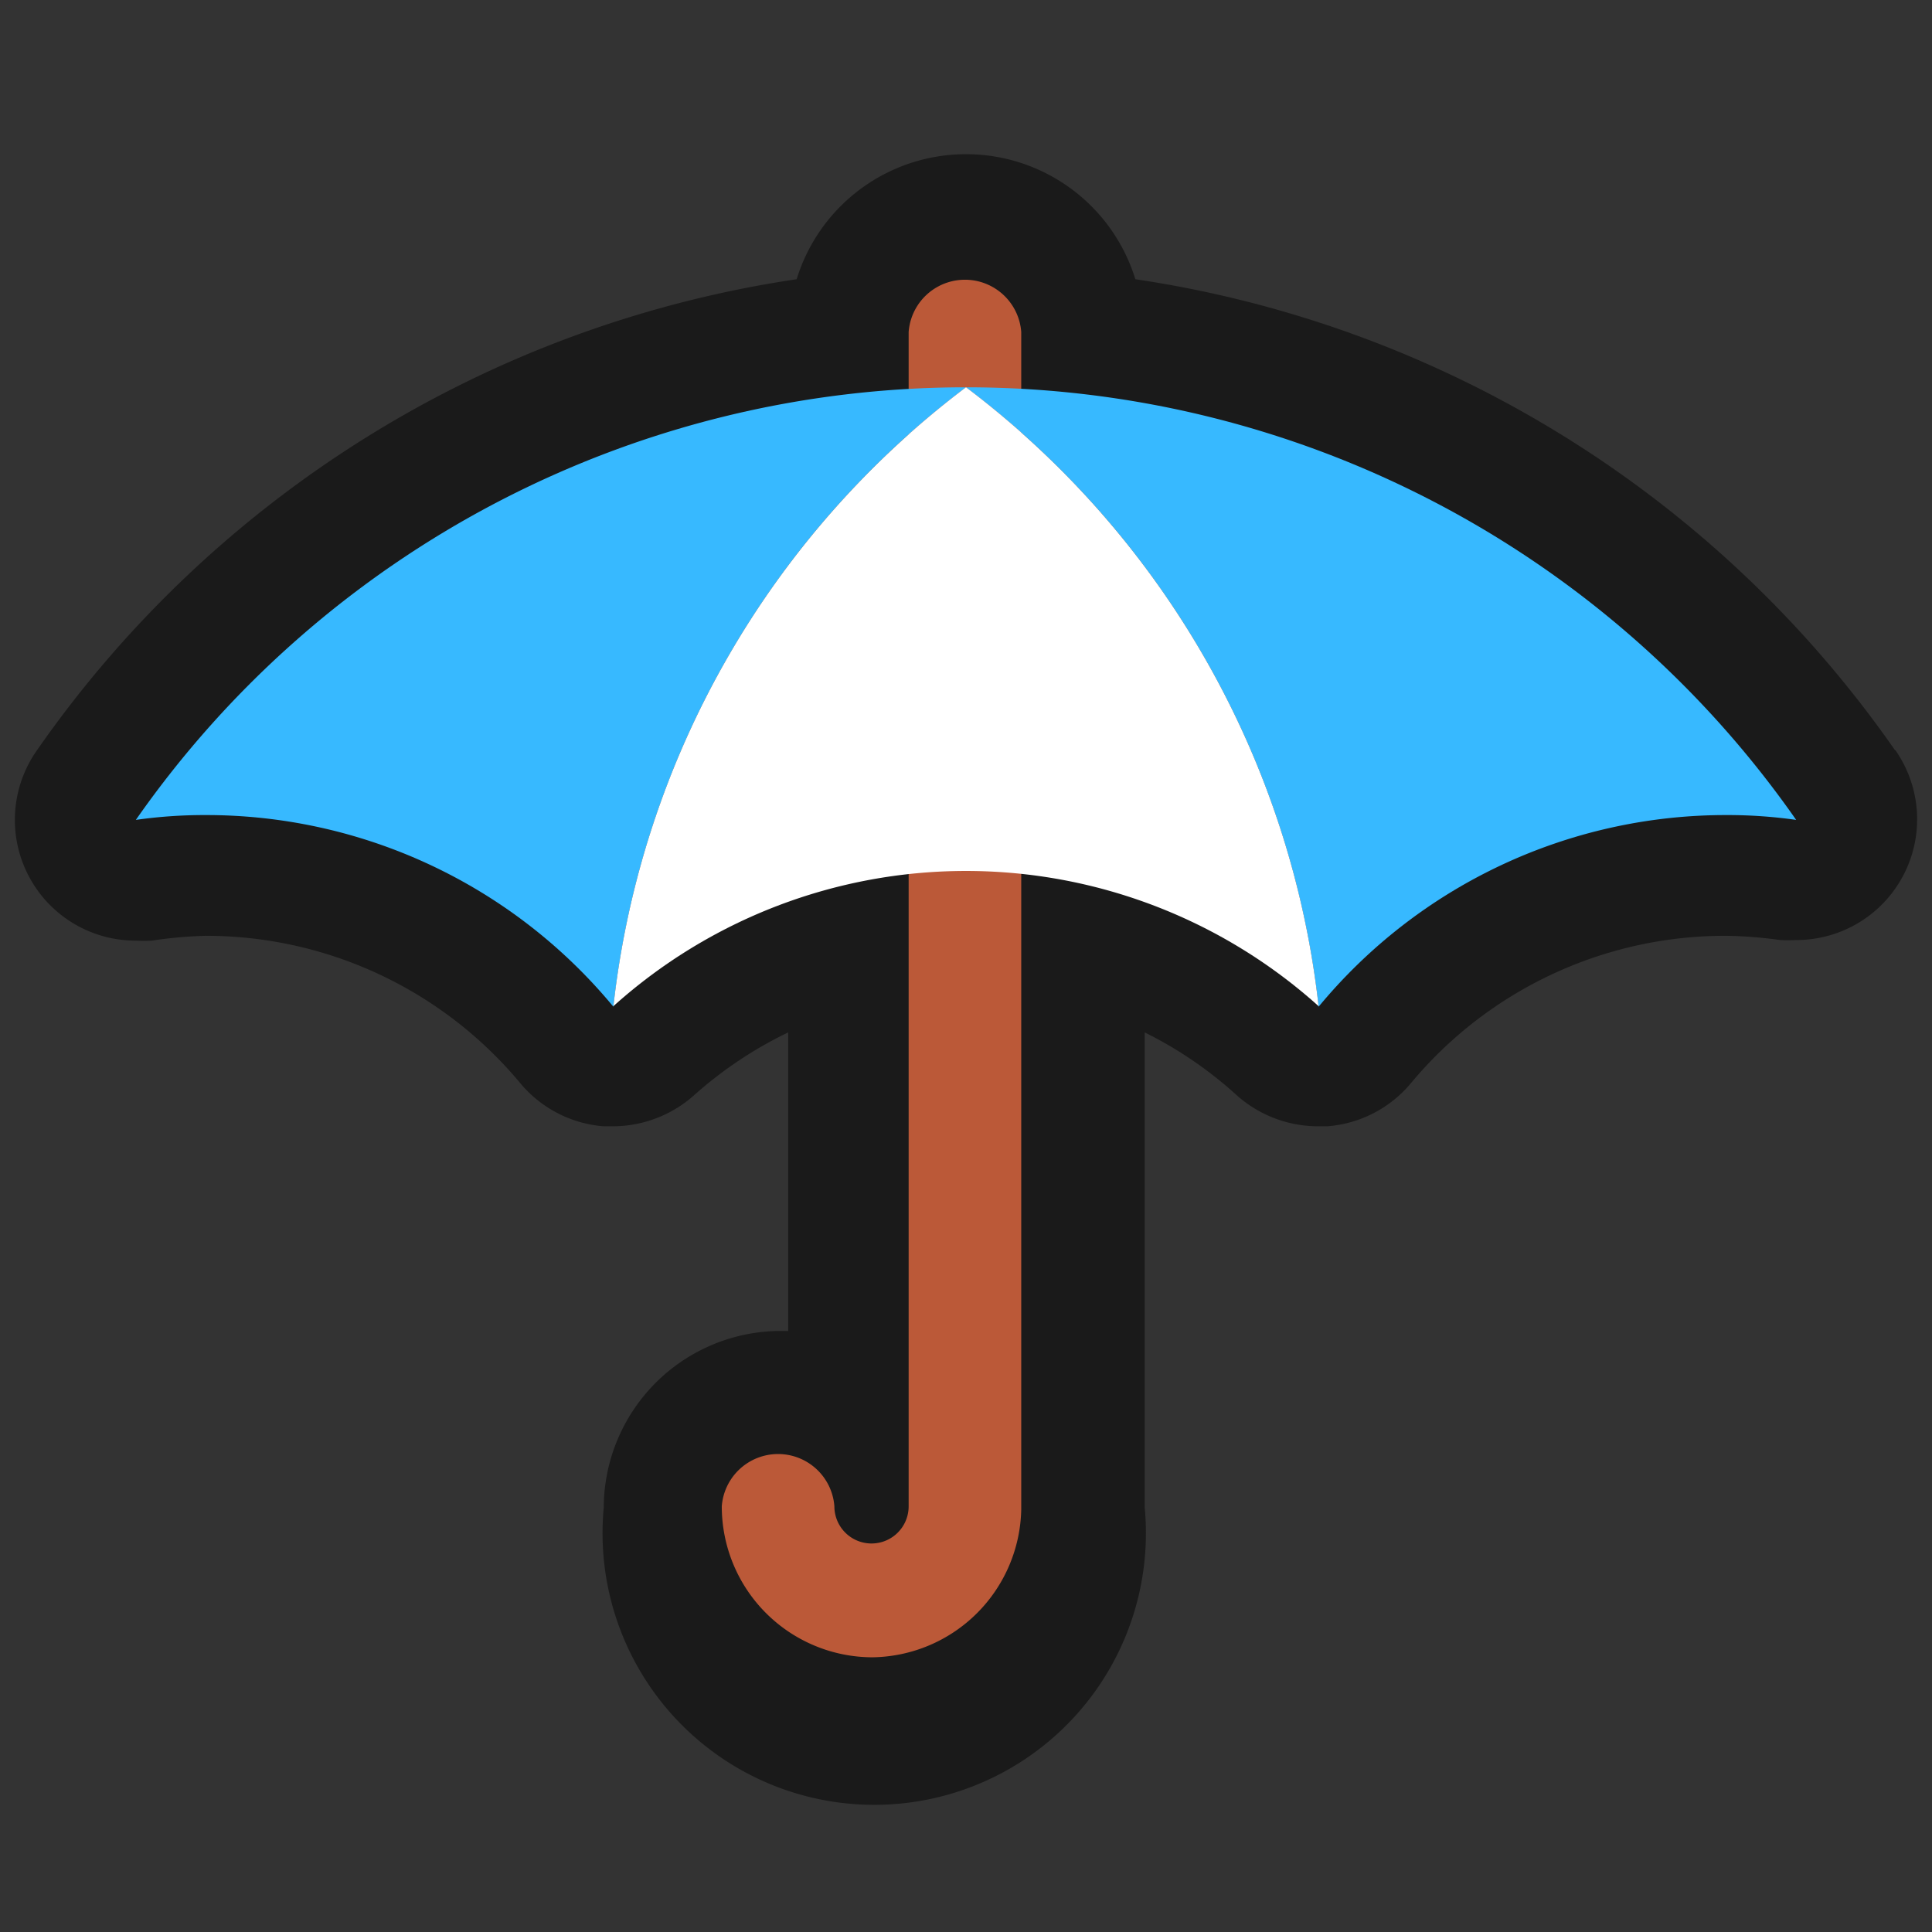 <svg xmlns="http://www.w3.org/2000/svg" viewBox="0 0 64 64"><rect x="0" y="0" width="64" height="64" fill="#333333" stroke="none"/><defs><style>.cls-1{opacity:0;}.cls-2{fill:#1a1a1a;}.cls-3{fill:#bb5938;}.cls-4{fill:#37b9ff;}.cls-5{fill:#fff;}</style></defs><title>Umbrella Blue_1 Outline</title><g id="Layer_2" data-name="Layer 2"><g id="Layer_3" data-name="Layer 3"><g class="cls-1"><rect class="cls-2" width="64" height="64"/></g><path class="cls-2" d="M62.78,24.86A37.33,37.33,0,0,0,37.61,9.25a5.87,5.87,0,0,0-11.22,0A37.33,37.33,0,0,0,1.22,24.86a4,4,0,0,0,3.28,6.3,4.91,4.91,0,0,0,.53,0A14.13,14.13,0,0,1,6.82,31a13.54,13.54,0,0,1,10.43,4.9A4,4,0,0,0,20,37.31l.29,0a4.06,4.06,0,0,0,2.67-1,13.36,13.36,0,0,1,3.15-2.11v9.89h-.33A5.87,5.87,0,0,0,20,49.94a9,9,0,1,0,17.92,0V34.2A13.3,13.3,0,0,1,41,36.31a4.06,4.06,0,0,0,2.67,1l.29,0a4,4,0,0,0,2.78-1.43A13.54,13.54,0,0,1,57.18,31a14.13,14.13,0,0,1,1.79.14,4.91,4.91,0,0,0,.53,0,4,4,0,0,0,3.28-6.3Z"/><path class="cls-3" d="M28.91,54.9a5,5,0,0,1-5-5,1.87,1.87,0,0,1,3.73,0,1.23,1.23,0,0,0,2.46,0V11a1.87,1.87,0,0,1,3.73,0v39A5,5,0,0,1,28.91,54.9Z"/><path class="cls-4" d="M32,12.83A33.52,33.52,0,0,0,4.5,27.16,16.14,16.14,0,0,1,6.82,27a17.5,17.5,0,0,1,13.5,6.35A29.82,29.82,0,0,1,32,12.83Z"/><path class="cls-4" d="M32,12.83A33.52,33.52,0,0,1,59.5,27.16,16.14,16.14,0,0,0,57.18,27a17.5,17.5,0,0,0-13.5,6.35A29.82,29.82,0,0,0,32,12.83Z"/><path class="cls-5" d="M32,12.83a29.82,29.82,0,0,0-11.68,20.5,17.47,17.47,0,0,1,23.36,0A29.82,29.82,0,0,0,32,12.83Z"/></g></g></svg>